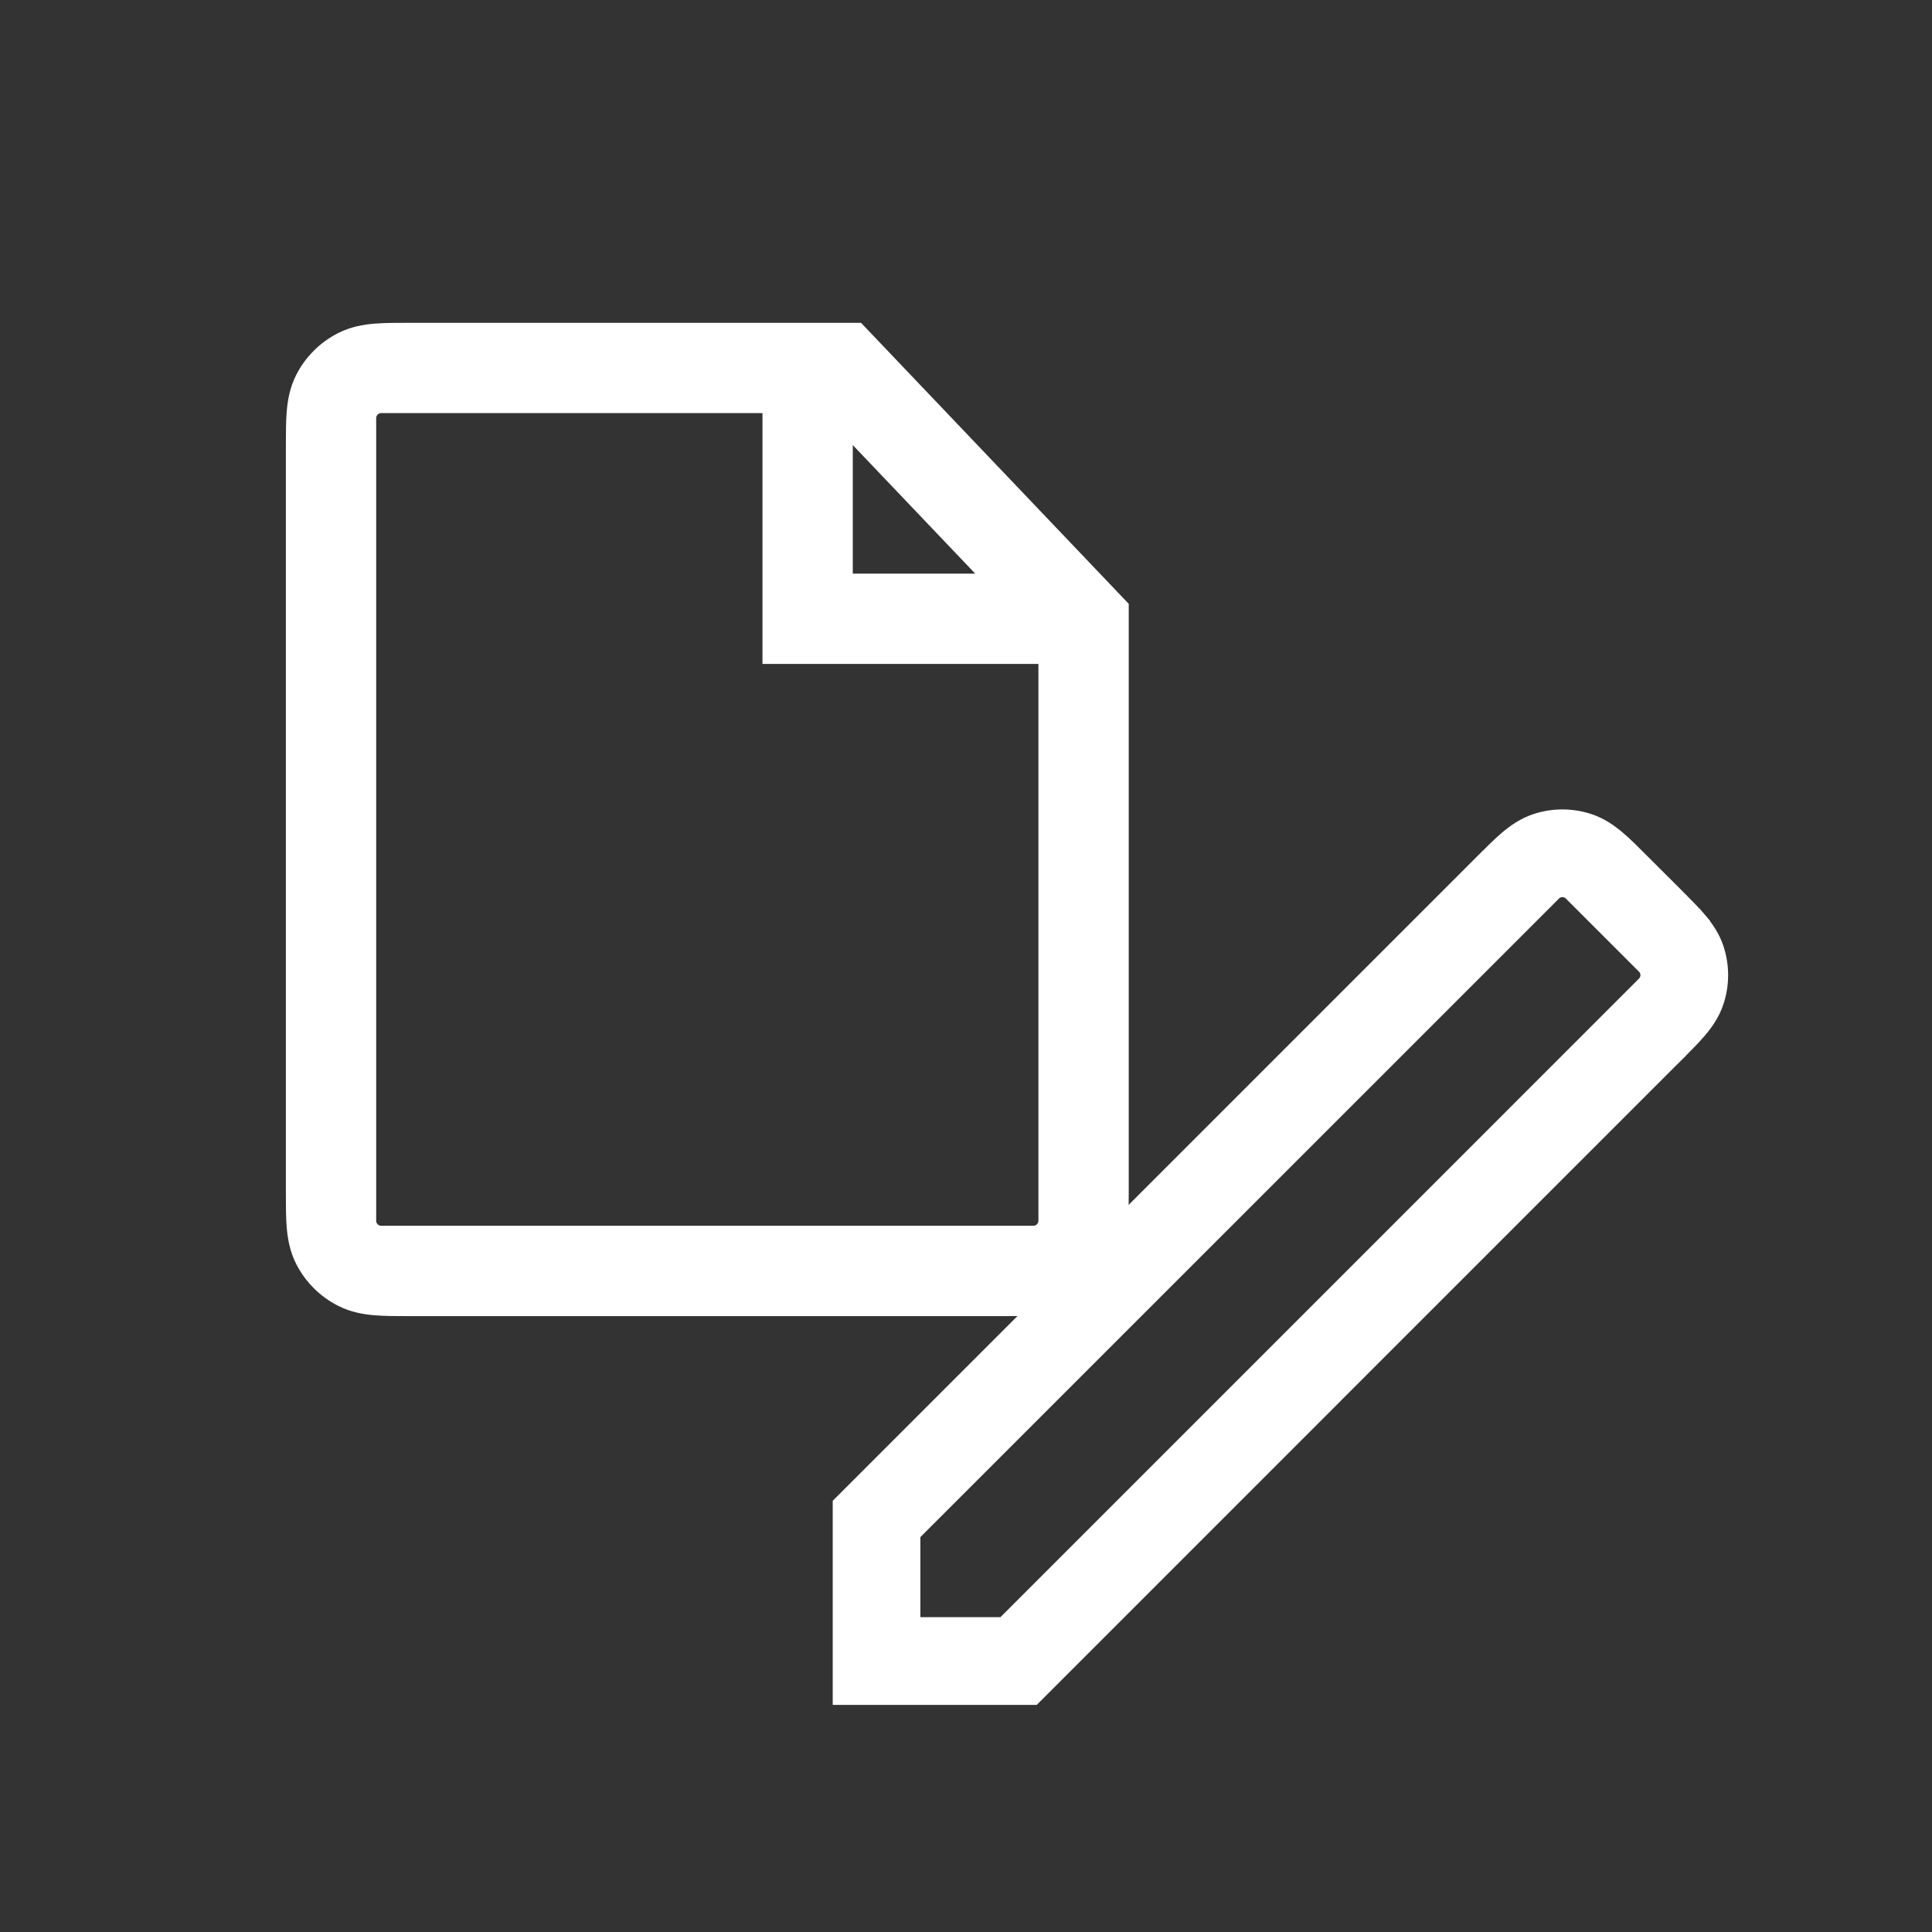 <svg width="35" height="35" viewBox="0 0 35 35" fill="none" xmlns="http://www.w3.org/2000/svg">
<rect x="0" y="0" width="35" height="35" fill="#333333" stroke="none"/>
<path fill-rule="evenodd" clip-rule="evenodd" d="M6.788 5.863C6.973 5.848 7.193 5.848 7.424 5.848H15.598L20.448 10.939V21.598C20.448 21.829 20.448 22.049 20.433 22.234C20.416 22.436 20.378 22.668 20.259 22.9C20.094 23.225 19.83 23.489 19.505 23.654C19.273 23.773 19.041 23.811 18.839 23.828C18.654 23.843 18.434 23.843 18.203 23.843H7.424C7.193 23.843 6.973 23.843 6.788 23.828C6.586 23.811 6.354 23.773 6.122 23.654C5.797 23.489 5.533 23.225 5.367 22.9C5.249 22.668 5.211 22.436 5.194 22.234C5.179 22.049 5.179 21.829 5.179 21.598V8.093C5.179 7.862 5.179 7.642 5.194 7.456C5.211 7.254 5.249 7.022 5.367 6.79C5.533 6.466 5.797 6.201 6.122 6.036C6.354 5.918 6.586 5.879 6.788 5.863ZM6.815 7.574C6.815 7.524 6.856 7.483 6.906 7.483H13.813V12.028H18.812V22.116C18.812 22.166 18.771 22.206 18.721 22.206H6.906C6.856 22.206 6.815 22.166 6.815 22.116V7.574ZM15.449 10.392V8.063L17.667 10.392H15.449Z" fill="white"/>
<path d="M18.722 30.741H15.23V27.248L26.847 15.631L26.847 15.631L26.866 15.613L26.763 15.511L26.866 15.613C27.025 15.453 27.172 15.306 27.304 15.194C27.447 15.073 27.616 14.953 27.831 14.883C28.139 14.783 28.47 14.783 28.778 14.883C28.993 14.953 29.162 15.073 29.305 15.194C29.437 15.306 29.584 15.453 29.743 15.613L29.743 15.613L30.358 16.227L30.358 16.227C30.517 16.387 30.664 16.533 30.776 16.666L30.886 16.572L30.776 16.666C30.898 16.809 31.017 16.978 31.087 17.192C31.187 17.5 31.187 17.832 31.087 18.139C31.017 18.354 30.898 18.523 30.776 18.666C30.664 18.798 30.517 18.945 30.357 19.105L30.357 19.105L30.339 19.123L30.441 19.226L30.339 19.123L24.509 24.953L18.722 30.741ZM18.124 29.441H18.184L18.226 29.399L29.794 17.83C29.885 17.739 29.885 17.592 29.794 17.501L28.469 16.176L28.367 16.278L28.469 16.176C28.378 16.085 28.231 16.085 28.14 16.176L16.571 27.744L16.529 27.787V27.846V29.297V29.441H16.674H18.124Z" fill="white" stroke="white" stroke-width="0.289"/>
</svg>
